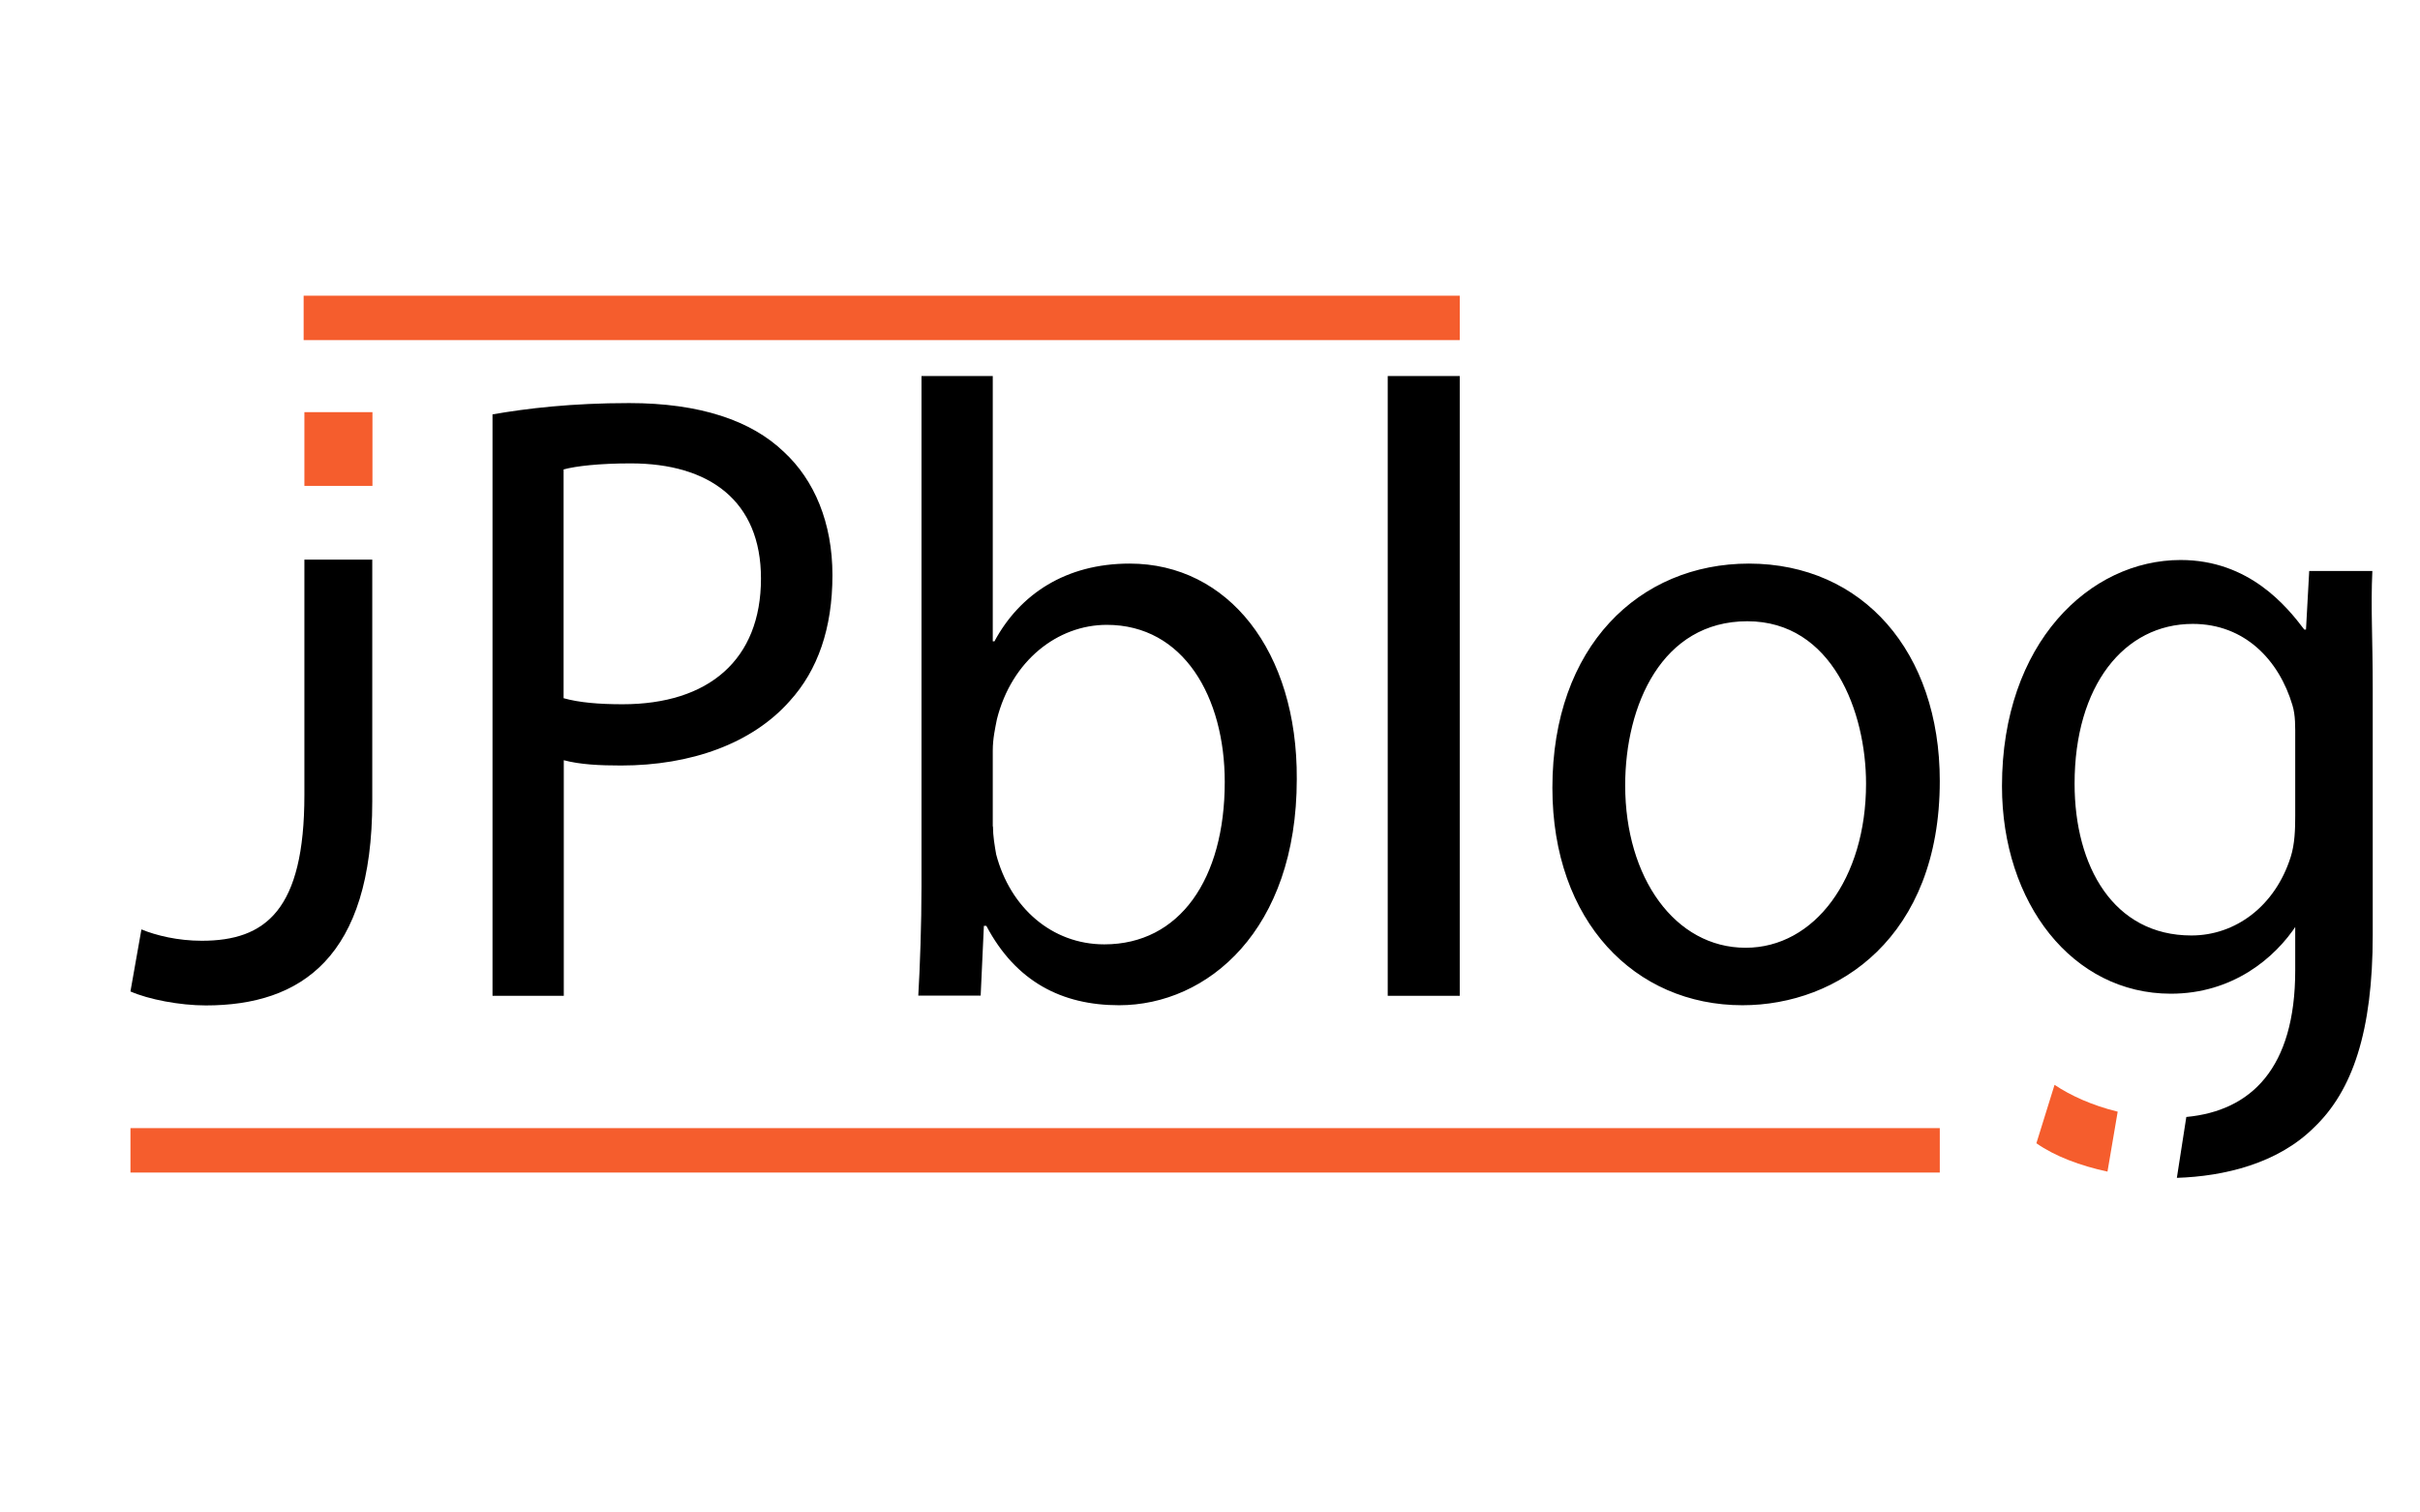 <svg id="Слой_1" xmlns="http://www.w3.org/2000/svg" viewBox="0 0 1280 800"><style>.st0{fill:#f55d2d}</style><path d="M260.4 219.2c18.2-3.2 42-6 72.4-6 37.3 0 64.6 9.2 81.9 25.9 16 14.8 25.6 37.4 25.6 65.1 0 28.2-7.8 50.3-22.5 66.5-19.9 22.6-52.4 34.2-89.3 34.2-11.3 0-21.7-.5-30.3-2.8v124.6h-37.7V219.2zm37.7 150.1c8.2 2.3 18.6 3.2 31.2 3.2 45.5 0 73.2-23.5 73.2-66.5 0-41.1-27.3-60.9-68.9-60.9-16.5 0-29 1.4-35.5 3.2v121zM485.7 526.7c.9-15.2 1.7-37.9 1.7-57.7V198.9h37.7v140.3h.9c13.4-24.9 37.7-41.1 71.5-41.1 52 0 88.8 46.2 88.4 114 0 79.9-47.2 119.6-94 119.6-30.3 0-54.6-12.5-70.2-42h-1.3l-1.7 36.9h-33zm39.5-89.6c0 5.1.9 10.2 1.7 14.8 7.4 28.2 29.5 47.6 57.2 47.6 39.9 0 63.7-34.6 63.7-85.9 0-44.8-21.7-83.1-62.4-83.1-26 0-50.3 18.9-58.1 49.9-.9 4.6-2.2 10.2-2.2 16.6v40.1zM734 198.9h38.1v327.8H734V198.9zM1026 413.1c0 82.6-53.7 118.6-104.4 118.6-56.8 0-100.5-44.3-100.5-115 0-74.8 45.9-118.6 104-118.6 60.2.1 100.9 46.7 100.9 115zm-166.4 2.3c0 48.9 26.4 85.9 63.7 85.9 36.4 0 63.7-36.5 63.7-86.8 0-37.9-17.8-85.9-62.8-85.9-45.1 0-64.6 44.3-64.6 86.8z"/><g><path class="st0" d="M161 218h36v39h-36z"/><path d="M161 296v124.5c0 60.9-20.5 77.1-54.3 77.1-12.6 0-24.1-2.8-31.9-6L69 524.4c9.5 4.2 26 7.4 39.9 7.4 50.3 0 88-25.4 88-108V296H161z"/></g><g><path class="st0" d="M1077.1 604.7c9.8 6.9 23.2 11.9 37.6 15l5.4-31.7c-13.5-3.3-24.9-8.5-33.4-14.2l-9.6 30.9z"/><path d="M1221.4 302l-1.7 31h-.9c-9.1-12-29-36.8-65.4-36.8-48.1 0-94.5 43.9-94.5 119.6 0 61.9 37.3 109.8 89.3 109.8 32.5 0 55-18.6 66.7-36.6h-.9v24.3c0 51.8-23.4 74.3-57.6 77.5l-5 32.2c25.1-.8 53.4-7.6 72.5-26.6 20.4-19.4 31.1-50.8 31.1-102V364.6c0-27.2-1.1-43.6-.2-62.6h-33.4zm-7.4 129.6c0 6.9-.2 14.8-2.4 21.7-8.2 25.9-29.1 41.5-52.5 41.5-41.2 0-61.8-36.5-61.8-80.3 0-51.7 26.1-84.5 62.5-84.5 27.7 0 45.7 19.4 52.7 42.9 1.7 5.5 1.5 11.5 1.5 18.5v40.2z"/></g><path class="st0" d="M160.6 156.4h611.5v23.5H160.6zM69 596.7h957v23.5H69z"/></svg>